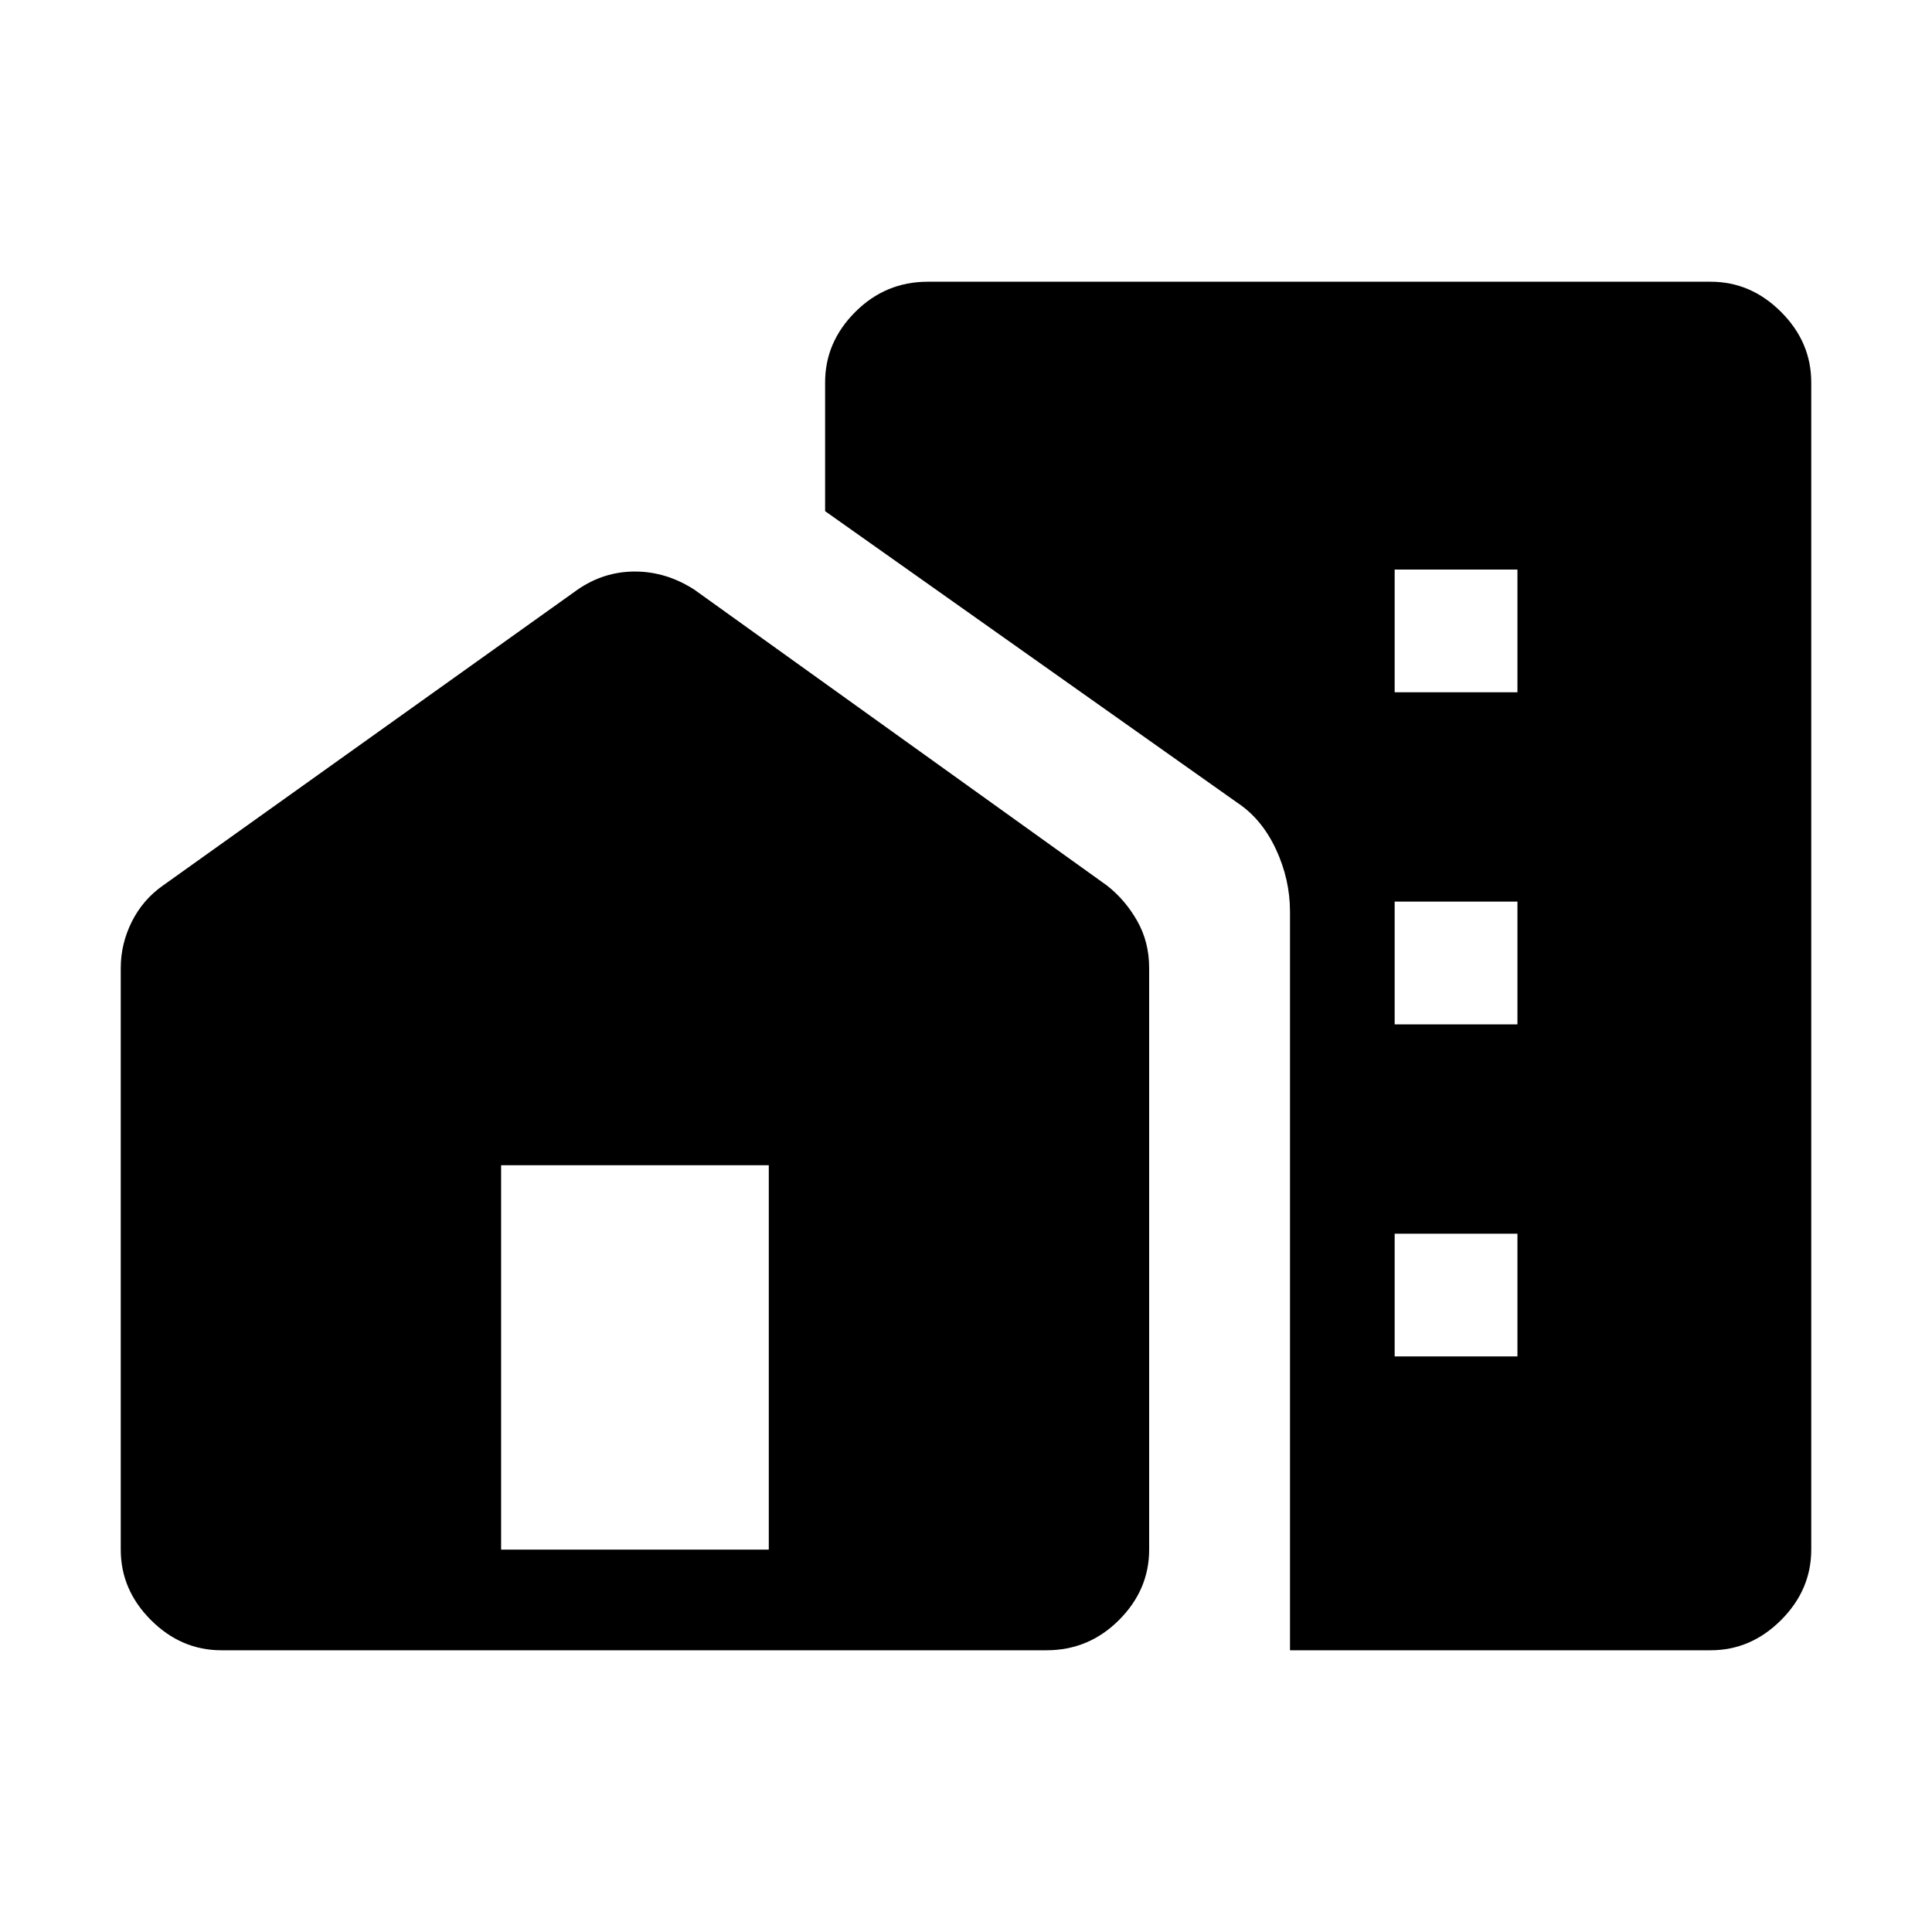 <svg xmlns="http://www.w3.org/2000/svg" height="40" width="40"><path d="M4.583 34.167Q3.75 34.167 3.125 33.542Q2.5 32.917 2.5 32.083V20.042Q2.5 19.542 2.729 19.083Q2.958 18.625 3.375 18.333L11.958 12.208Q12.5 11.833 13.146 11.833Q13.792 11.833 14.375 12.208L22.917 18.333Q23.292 18.625 23.542 19.062Q23.792 19.5 23.792 20.042V32.083Q23.792 32.917 23.167 33.542Q22.542 34.167 21.667 34.167ZM26.708 34.167V18.875Q26.708 18.208 26.417 17.583Q26.125 16.958 25.625 16.625L17.083 10.583V7.917Q17.083 7.083 17.708 6.458Q18.333 5.833 19.208 5.833H35.417Q36.25 5.833 36.875 6.458Q37.5 7.083 37.5 7.917V32.083Q37.5 32.917 36.875 33.542Q36.25 34.167 35.417 34.167ZM10.375 32.083H15.917V24.125H10.375ZM28.875 28.083H31.417V25.542H28.875ZM28.875 21.208H31.417V18.667H28.875ZM28.875 14.333H31.417V11.792H28.875Z"/></svg>